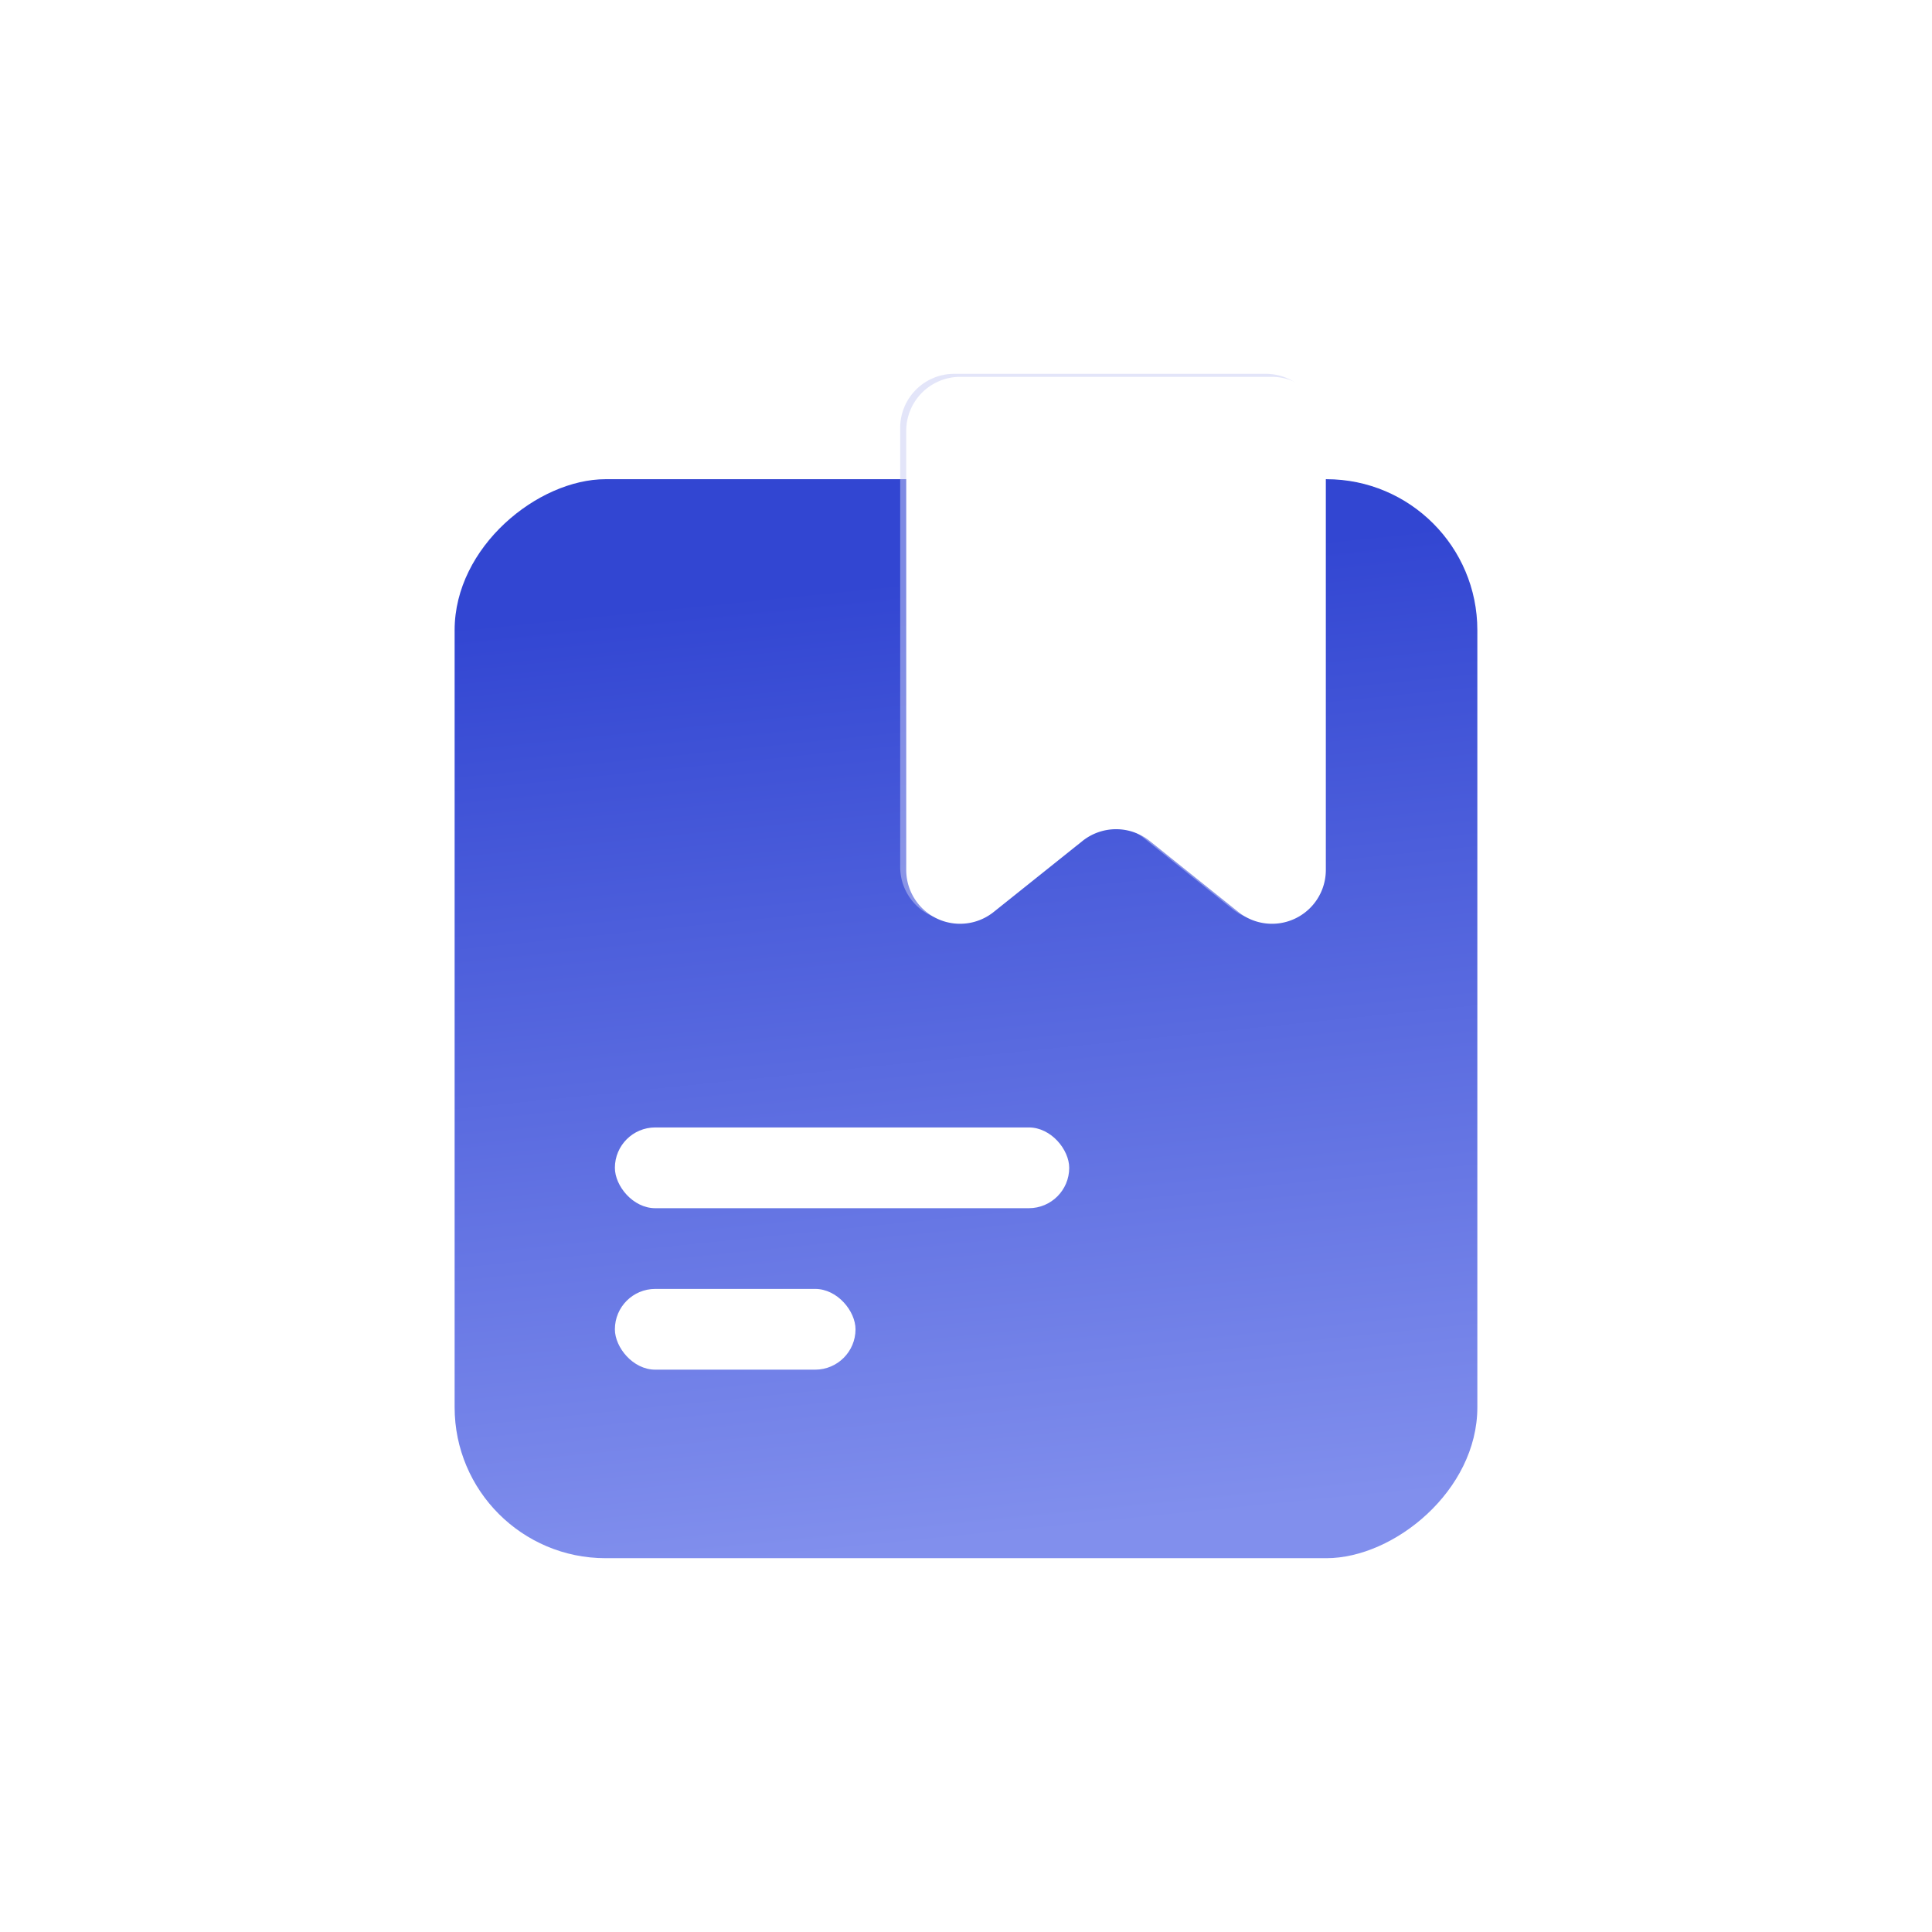 <svg xmlns="http://www.w3.org/2000/svg" xmlns:xlink="http://www.w3.org/1999/xlink" width="64" height="64" viewBox="0 0 64 64"><defs><style>.a{fill:#fff;}.b{clip-path:url(#a);}.c{fill:url(#b);}.d{fill:rgba(200,205,244,0.5);}.e{filter:url(#c);}</style><clipPath id="a"><rect class="a" width="64" height="64" rx="6"/></clipPath><linearGradient id="b" x1="0.932" y1="0.695" x2="0.042" y2="0.78" gradientUnits="objectBoundingBox"><stop offset="0" stop-color="#3246d2"/><stop offset="1" stop-color="#818fed"/></linearGradient><filter id="c"><feOffset dx="0.2" dy="0.1" input="SourceAlpha"/><feGaussianBlur stdDeviation="0.5" result="d"/><feFlood flood-color="#fff" flood-opacity="0.6" result="e"/><feComposite operator="out" in="SourceGraphic" in2="d"/><feComposite operator="in" in="e"/><feComposite operator="in" in2="SourceGraphic"/></filter></defs><g class="b"><g transform="translate(15.055 12.384)"><rect class="c" width="35.743" height="33.879" rx="5" transform="translate(0.005 39.233) rotate(-90)"/><rect class="a" width="15.05" height="2.675" rx="1.337" transform="translate(5.314 24.964)"/><rect class="a" width="7.971" height="2.675" rx="1.337" transform="translate(5.314 30.313)"/><g transform="translate(14.765)"><path class="d" d="M0,16.333a1.783,1.783,0,0,0,2.9,1.391l2.933-2.345a1.784,1.784,0,0,1,2.238,0L11,17.724a1.783,1.783,0,0,0,2.9-1.391V1.783A1.788,1.788,0,0,0,12.116,0H1.783A1.788,1.788,0,0,0,0,1.783Z"/><g class="e" transform="matrix(1, 0, 0, 1, -29.82, -12.38)"><path class="a" d="M0,16.333a1.783,1.783,0,0,0,2.9,1.391l2.933-2.345a1.784,1.784,0,0,1,2.238,0L11,17.724a1.783,1.783,0,0,0,2.9-1.391V1.783A1.788,1.788,0,0,0,12.116,0H1.783A1.788,1.788,0,0,0,0,1.783Z" transform="translate(29.82 12.38)"/></g></g></g></g></svg>